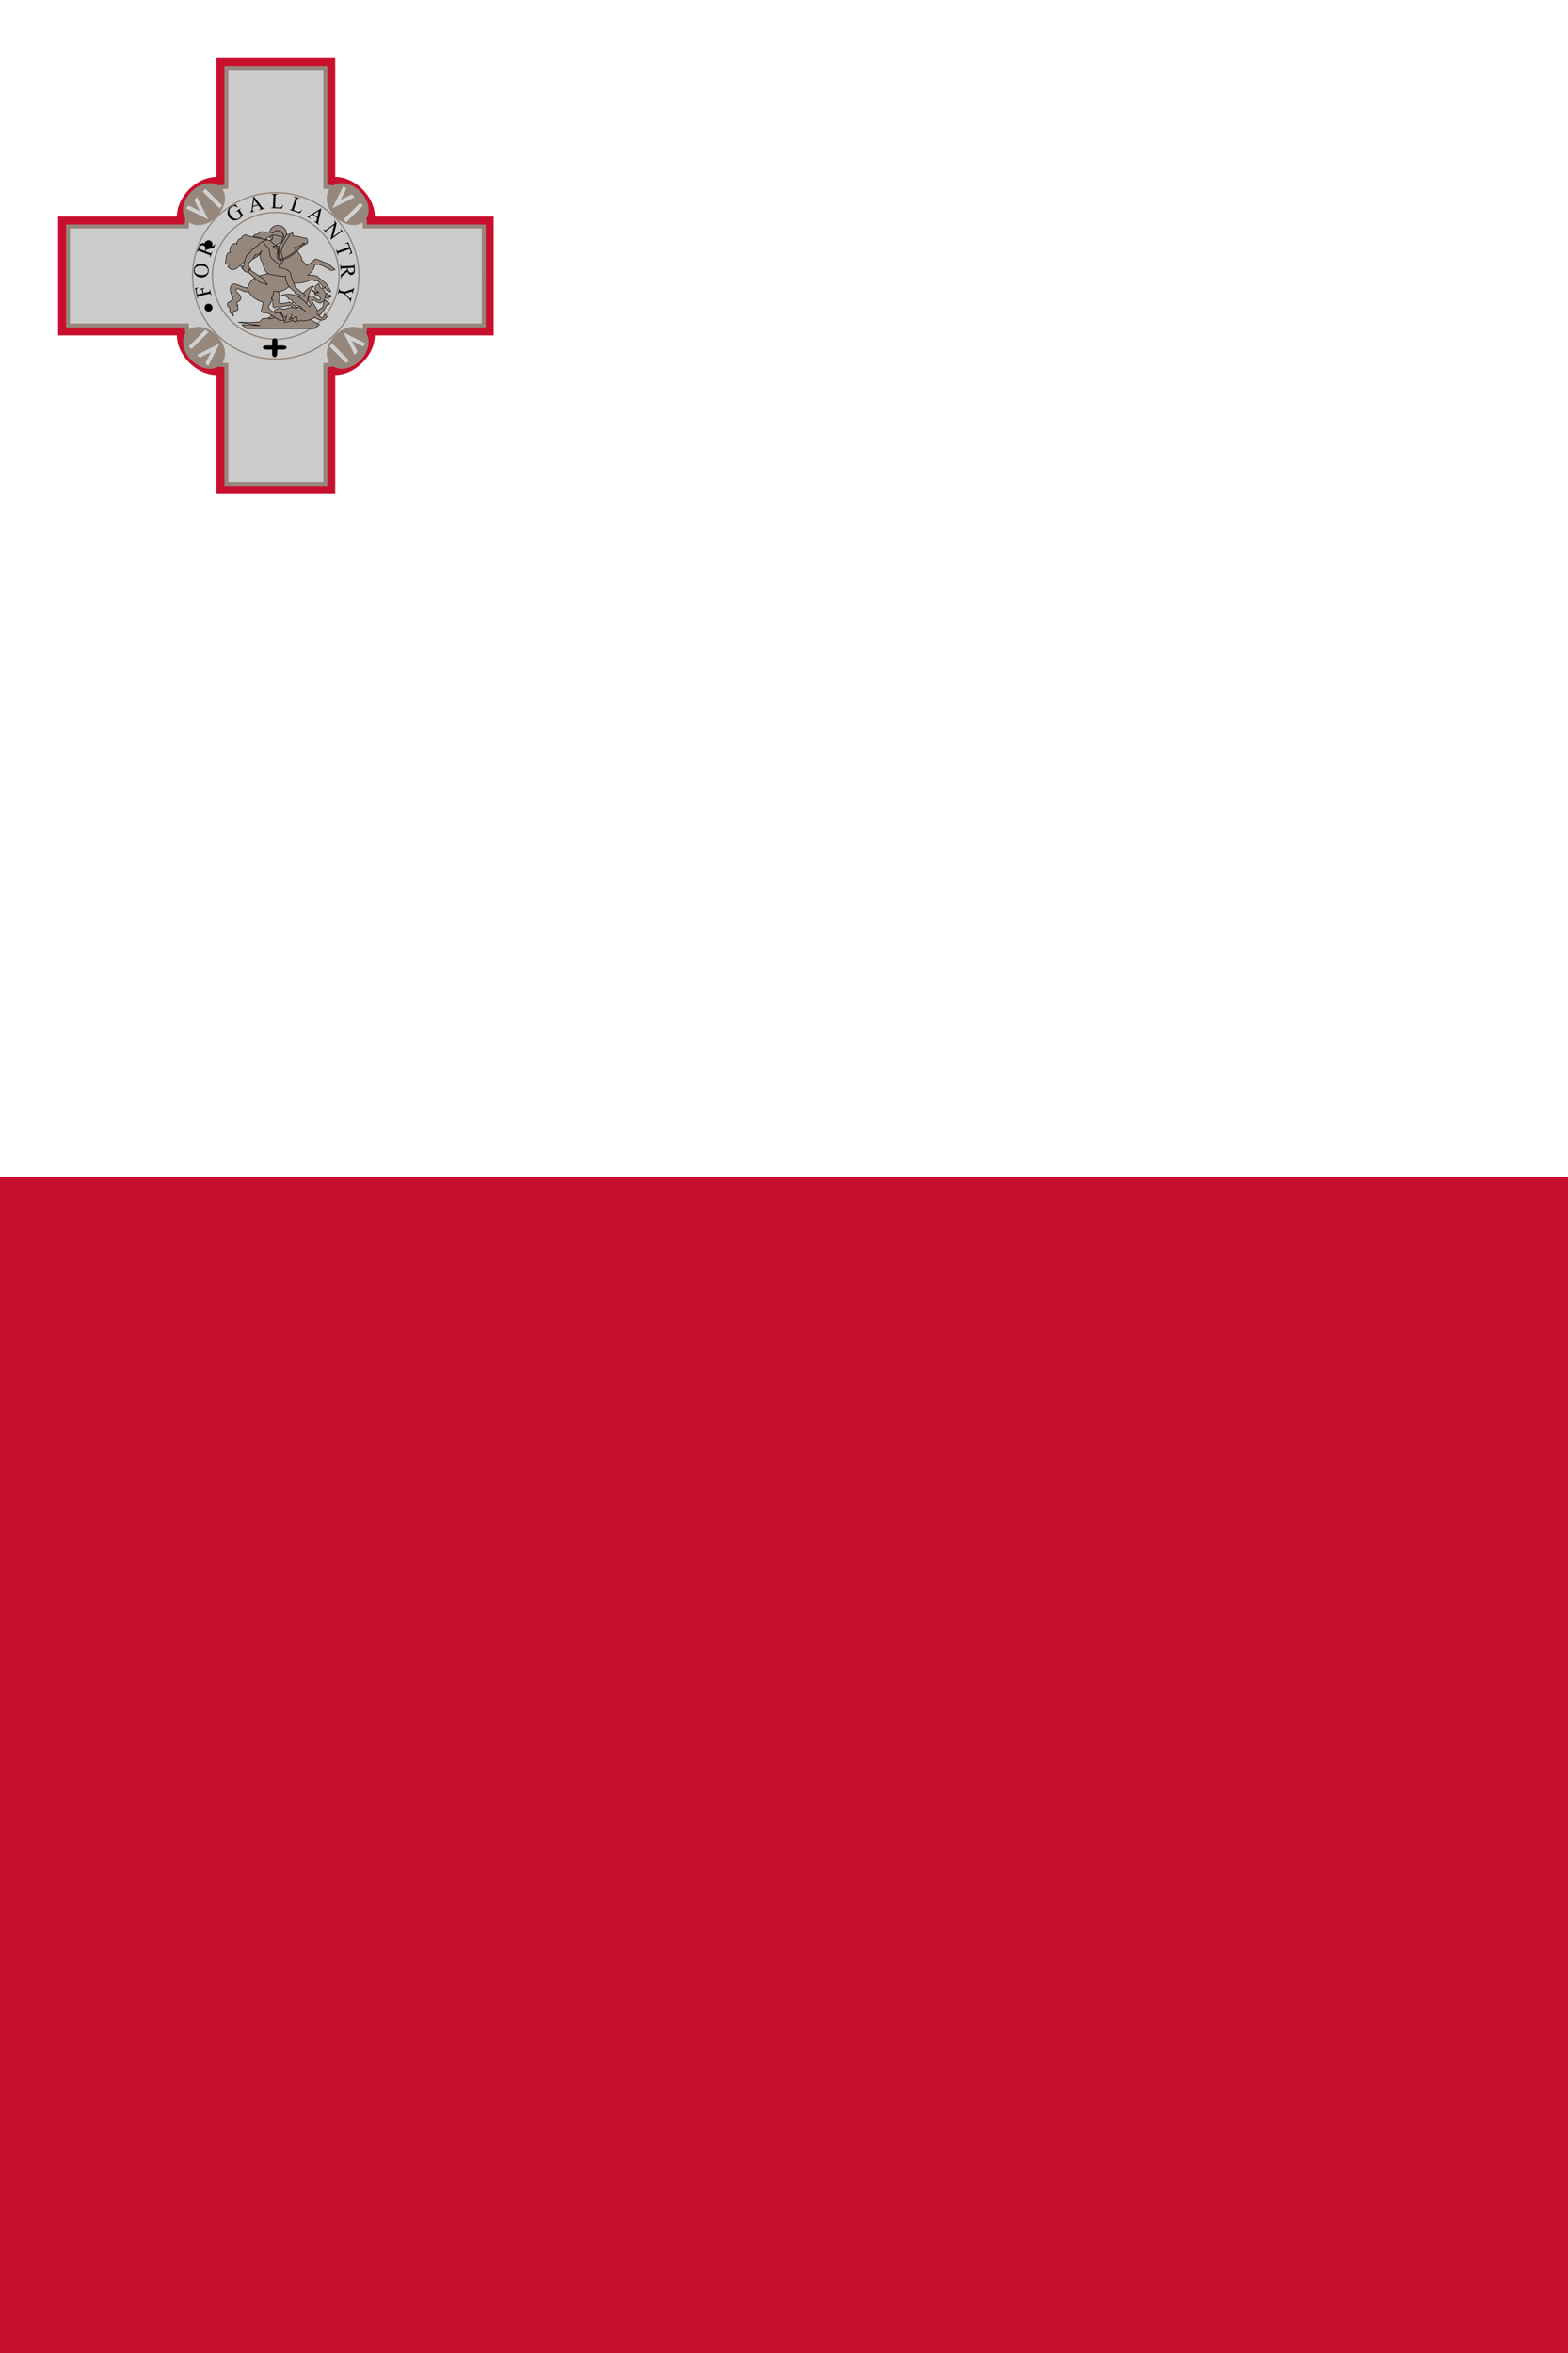 <?xml version="1.0" encoding="UTF-8" standalone="no"?>
<svg
   viewBox="0 0 500 750"
   version="1.1"
   id="svg59"
   sodipodi:docname="MLT_portrait.svg"
   inkscape:version="1.2.2 (b0a8486541, 2022-12-01)"
   width="500"
   height="750"
   xmlns:inkscape="http://www.inkscape.org/namespaces/inkscape"
   xmlns:sodipodi="http://sodipodi.sourceforge.net/DTD/sodipodi-0.dtd"
   xmlns:xlink="http://www.w3.org/1999/xlink"
   xmlns="http://www.w3.org/2000/svg"
   xmlns:svg="http://www.w3.org/2000/svg">
  <defs
     id="defs63" />
  <sodipodi:namedview
     id="namedview61"
     pagecolor="#ffffff"
     bordercolor="#000000"
     borderopacity="0.25"
     inkscape:showpageshadow="2"
     inkscape:pageopacity="0.0"
     inkscape:pagecheckerboard="0"
     inkscape:deskcolor="#d1d1d1"
     showgrid="false"
     inkscape:zoom="0.55625733"
     inkscape:cx="-63.819383"
     inkscape:cy="100.67283"
     inkscape:window-width="1340"
     inkscape:window-height="1041"
     inkscape:window-x="576"
     inkscape:window-y="0"
     inkscape:window-maximized="1"
     inkscape:current-layer="svg59" />
  <path
     fill="#c8102e"
     d="M 500,0 V 750 H 0 V 0 Z"
     id="path2"
     style="stroke-width:0.833" />
  <path
     fill="#ffffff"
     d="M 500,0 V 375 H 0 V 0 Z"
     id="path4"
     style="stroke-width:0.833" />
  <path
     fill="#c8102e"
     d="m 18.519,69.022 v 37.881 h 37.879 c 0,6.312 6.313,12.626 12.627,12.626 v 37.878 h 37.877 v -37.878 c 6.313,0 12.627,-6.314 12.627,-12.626 h 37.879 V 69.022 h -37.879 c 0,-6.312 -6.313,-12.626 -12.627,-12.626 V 18.518 H 69.025 v 37.878 c -6.313,0 -12.627,6.314 -12.627,12.626 z"
     id="path6"
     style="stroke-width:0.833" />
  <path
     fill="#96877d"
     d="m 21.048,71.547 v 32.831 h 37.877 c 0,6.312 6.313,12.625 12.627,12.625 v 37.878 h 32.827 v -37.878 c 6.313,0 12.627,-6.314 12.627,-12.625 h 37.877 V 71.547 h -37.877 c 0,-6.312 -6.313,-12.626 -12.627,-12.626 V 21.042 H 71.551 v 37.878 c -6.313,0 -12.627,6.314 -12.627,12.626 z"
     id="path8"
     style="stroke-width:0.833" />
  <path
     fill="#cccccc"
     d="m 22.309,72.81 v 30.303 h 37.877 c 0,6.312 6.313,12.627 12.627,12.627 v 37.878 h 30.302 v -37.878 c 6.313,0 12.627,-6.317 12.627,-12.627 h 37.877 V 72.81 h -37.877 c 0,-6.312 -6.313,-12.625 -12.627,-12.625 V 22.306 H 72.813 v 37.878 c -6.313,0 -12.627,6.314 -12.627,12.625 z"
     id="path10"
     style="stroke-width:0.833" />
  <g
     id="a"
     fill="#d0d0d0"
     transform="matrix(0,0.833,-0.833,0,175.927,-5.7997505e-6)">
    <path
       fill="#96877d"
       d="m 84.536,71.681 c 2.663,2.663 1.943,7.7 -1.607,11.25 -3.55,3.55 -8.587,4.27 -11.25,1.607 -2.662,-2.662 -1.942,-7.7 1.608,-11.25 3.55,-3.55 8.587,-4.27 11.249,-1.607 z"
       id="path12" />
    <path
       d="m 71.143,79.715 1.071,-1.072 4.286,2.142 -2.143,-4.285 1.071,-1.072 4.286,8.57 -8.571,-4.285 z m 6.429,-6.428 1.071,-1.071 6.429,6.428 L 84,79.715 Z"
       id="path14" />
  </g>
  <use
     xlink:href="#a"
     transform="rotate(90,87.963,87.962)"
     id="use17" />
  <use
     xlink:href="#a"
     transform="rotate(180,87.963,87.962)"
     id="use19" />
  <use
     xlink:href="#a"
     transform="rotate(-90,87.963,87.962)"
     id="use21" />
  <g
     fill="none"
     stroke="#96877d"
     stroke-width="0.514"
     id="g27"
     transform="matrix(0.833,0,0,0.833,6.6444394e-4,-0.002)">
    <circle
       cx="105.555"
       cy="105.557"
       r="31.822"
       id="circle23" />
    <circle
       cx="105.555"
       cy="105.557"
       r="24.245"
       id="circle25" />
  </g>
  <circle
     cx="66.502"
     cy="77.862"
     r="1.262"
     id="circle29"
     style="stroke-width:0.833" />
  <circle
     cx="66.502"
     cy="98.062"
     r="1.262"
     id="circle31"
     style="stroke-width:0.833" />
  <path
     d="m 86.768,108.801 v 1.317 h -1.683 c -1.683,0 -1.683,1.317 0,1.317 H 86.768 v 1.317 c 0.006,1.363 1.469,1.529 1.577,0.114 l 0.107,-1.423 h 1.683 c 1.683,0 1.683,-1.317 0,-1.317 h -1.683 v -1.317 c 0,-1.317 -1.683,-1.317 -1.683,0 z M 62.938,93.876 64.675,93.462 64.483,92.658 c -0.044,-0.185 -0.117,-0.31 -0.219,-0.377 -0.102,-0.067 -0.277,-0.085 -0.525,-0.056 l -0.028,-0.121 1.495,-0.356 0.029,0.12 c -0.172,0.043 -0.292,0.096 -0.363,0.157 a 0.434,0.434 0 0 0 -0.138,0.218 c -0.022,0.085 -0.017,0.201 0.019,0.348 l 0.192,0.805 1.387,-0.331 c 0.224,-0.053 0.368,-0.102 0.433,-0.148 a 0.3,0.3 0 0 0 0.107,-0.17 0.635,0.635 0 0 0 0.007,-0.318 l -0.038,-0.159 0.121,-0.029 0.452,1.896 -0.12,0.029 -0.037,-0.157 c -0.043,-0.182 -0.128,-0.302 -0.254,-0.359 -0.083,-0.036 -0.256,-0.022 -0.521,0.042 l -2.853,0.68 c -0.224,0.053 -0.368,0.102 -0.433,0.147 a 0.302,0.302 0 0 0 -0.108,0.167 0.623,0.623 0 0 0 -0.007,0.319 l 0.037,0.156 -0.121,0.029 -0.783,-3.287 0.961,-0.274 0.027,0.114 c -0.193,0.106 -0.328,0.207 -0.407,0.305 a 0.666,0.666 0 0 0 -0.144,0.328 c -0.017,0.12 0.002,0.295 0.057,0.525 l 0.233,0.975 z m -1.118,-7.835 c 0.033,-0.588 0.285,-1.086 0.757,-1.492 0.471,-0.407 1.042,-0.591 1.71,-0.553 0.688,0.039 1.248,0.288 1.678,0.749 0.43,0.46 0.628,0.999 0.593,1.617 -0.035,0.624 -0.287,1.136 -0.754,1.536 -0.468,0.4 -1.053,0.579 -1.758,0.539 -0.719,-0.04 -1.293,-0.318 -1.72,-0.834 a 2.173,2.173 0 0 1 -0.506,-1.562 z m 0.24,0.077 c -0.022,0.406 0.11,0.739 0.397,1.002 0.357,0.327 0.897,0.51 1.619,0.55 0.74,0.042 1.318,-0.083 1.736,-0.378 a 1.175,1.175 0 0 0 0.508,-0.937 1.318,1.318 0 0 0 -0.438,-1.083 c -0.317,-0.296 -0.833,-0.464 -1.548,-0.505 -0.775,-0.043 -1.363,0.077 -1.761,0.361 -0.317,0.228 -0.487,0.558 -0.512,0.991 z m 6.578,-8.293 -0.431,1.133 -2.532,0.681 a 7.338,7.338 0 0 1 -0.128,0.349 3.542,3.542 0 0 1 -0.042,0.095 l 1.233,0.469 c 0.267,0.102 0.444,0.136 0.531,0.102 0.123,-0.044 0.213,-0.146 0.274,-0.304 l 0.062,-0.166 0.117,0.044 -0.693,1.818 -0.117,-0.044 0.061,-0.159 c 0.068,-0.18 0.059,-0.33 -0.028,-0.452 -0.048,-0.068 -0.193,-0.149 -0.435,-0.242 L 63.77,80.108 c -0.267,-0.102 -0.444,-0.136 -0.531,-0.102 -0.123,0.047 -0.215,0.15 -0.276,0.311 l -0.061,0.159 -0.117,-0.044 0.589,-1.546 c 0.172,-0.45 0.331,-0.771 0.478,-0.959 0.147,-0.189 0.337,-0.325 0.57,-0.407 0.233,-0.082 0.472,-0.077 0.717,0.017 0.26,0.099 0.454,0.27 0.582,0.513 0.127,0.243 0.163,0.558 0.106,0.945 l 1.551,-0.412 c 0.356,-0.094 0.608,-0.196 0.754,-0.304 0.147,-0.109 0.277,-0.275 0.389,-0.497 l 0.117,0.044 z m -3.328,2.183 a 3.15,3.15 0 0 1 0.07,-0.174 c 0.153,-0.405 0.182,-0.743 0.085,-1.016 a 0.9,0.9 0 0 0 -0.552,-0.563 c -0.265,-0.1 -0.512,-0.1 -0.741,0.003 -0.229,0.102 -0.396,0.291 -0.5,0.564 -0.046,0.121 -0.088,0.292 -0.128,0.513 z m 9.663,-15.044 0.877,1.139 -0.098,0.064 c -0.293,-0.236 -0.568,-0.378 -0.824,-0.428 -0.368,-0.072 -0.731,0.007 -1.087,0.237 -0.486,0.314 -0.731,0.745 -0.735,1.293 -0.002,0.462 0.142,0.916 0.433,1.364 0.235,0.363 0.52,0.65 0.855,0.858 0.334,0.208 0.661,0.308 0.979,0.301 a 1.577,1.577 0 0 0 0.837,-0.244 1.846,1.846 0 0 0 0.65,-0.721 l -0.713,-1.102 c -0.123,-0.192 -0.219,-0.307 -0.287,-0.347 a 0.35,0.35 0 0 0 -0.222,-0.048 c -0.081,0.008 -0.198,0.062 -0.352,0.163 l -0.069,-0.107 1.476,-0.956 0.069,0.107 -0.07,0.045 c -0.146,0.095 -0.215,0.208 -0.206,0.342 0.007,0.093 0.077,0.242 0.209,0.447 l 0.756,1.167 a 3.402,3.402 0 0 1 -0.472,0.668 c -0.175,0.191 -0.391,0.369 -0.647,0.535 -0.736,0.477 -1.448,0.603 -2.137,0.378 a 2.254,2.254 0 0 1 -1.224,-0.947 2.442,2.442 0 0 1 -0.383,-1.121 2.458,2.458 0 0 1 0.242,-1.353 c 0.173,-0.343 0.45,-0.638 0.831,-0.885 0.138,-0.09 0.272,-0.16 0.4,-0.211 0.128,-0.052 0.32,-0.106 0.578,-0.163 a 0.933,0.933 0 0 0 0.249,-0.077 0.133,0.133 0 0 0 0.059,-0.108 c 0.004,-0.05 -0.022,-0.123 -0.078,-0.223 z m 7.394,0.512 -1.699,0.453 -0.113,0.772 c -0.028,0.19 -0.031,0.327 -0.008,0.411 0.018,0.067 0.065,0.117 0.142,0.151 0.077,0.034 0.224,0.03 0.439,-0.011 l 0.032,0.12 -1.382,0.367 -0.032,-0.119 c 0.175,-0.081 0.282,-0.155 0.323,-0.221 0.083,-0.133 0.148,-0.375 0.198,-0.728 l 0.583,-4.022 0.113,-0.03 2.498,3.244 c 0.202,0.261 0.363,0.422 0.487,0.482 0.123,0.061 0.276,0.072 0.458,0.036 l 0.032,0.12 -1.732,0.46 -0.032,-0.12 c 0.172,-0.055 0.283,-0.115 0.331,-0.182 a 0.233,0.233 0 0 0 0.044,-0.206 c -0.025,-0.094 -0.108,-0.233 -0.249,-0.415 z m -0.154,-0.215 -1.217,-1.576 -0.292,1.977 z m 8.018,-0.023 0.109,0.028 -0.436,1.217 -3.513,-0.138 0.005,-0.123 0.17,0.007 c 0.192,0.008 0.332,-0.05 0.419,-0.172 0.05,-0.069 0.079,-0.233 0.09,-0.492 L 87.188,62.636 c 0.011,-0.283 -0.013,-0.462 -0.072,-0.535 -0.083,-0.102 -0.211,-0.156 -0.383,-0.163 l -0.17,-0.007 0.005,-0.124 2.055,0.08 -0.005,0.124 c -0.242,-0.012 -0.411,0.004 -0.51,0.047 a 0.409,0.409 0 0 0 -0.206,0.17 c -0.038,0.07 -0.063,0.24 -0.073,0.51 l -0.111,2.851 c -0.008,0.185 0.006,0.313 0.038,0.383 0.025,0.048 0.065,0.084 0.12,0.108 0.055,0.025 0.228,0.043 0.521,0.054 l 0.331,0.013 c 0.348,0.013 0.593,-0.002 0.736,-0.048 a 0.958,0.958 0 0 0 0.396,-0.258 c 0.121,-0.126 0.245,-0.328 0.372,-0.603 z m 6.048,1.618 0.098,0.057 -0.756,1.048 -3.338,-1.104 0.039,-0.117 0.162,0.053 c 0.183,0.06 0.333,0.044 0.45,-0.048 0.067,-0.053 0.142,-0.203 0.223,-0.449 l 0.92,-2.782 c 0.089,-0.269 0.115,-0.448 0.078,-0.535 -0.052,-0.121 -0.159,-0.208 -0.323,-0.262 l -0.163,-0.054 0.039,-0.117 1.952,0.646 -0.039,0.117 c -0.228,-0.077 -0.396,-0.108 -0.502,-0.095 a 0.41,0.41 0 0 0 -0.245,0.106 c -0.057,0.057 -0.127,0.213 -0.212,0.47 l -0.896,2.708 c -0.058,0.177 -0.082,0.303 -0.069,0.38 a 0.239,0.239 0 0 0 0.085,0.138 c 0.046,0.038 0.208,0.104 0.486,0.196 l 0.314,0.104 c 0.331,0.108 0.571,0.162 0.721,0.157 0.15,-0.004 0.3,-0.05 0.452,-0.138 0.151,-0.087 0.326,-0.247 0.525,-0.477 z m 4.874,2.581 -1.435,-1.016 -0.666,0.407 c -0.163,0.1 -0.271,0.186 -0.321,0.257 -0.04,0.057 -0.048,0.125 -0.025,0.207 0.023,0.081 0.12,0.191 0.289,0.33 l -0.072,0.101 -1.167,-0.826 0.072,-0.102 c 0.174,0.083 0.3,0.118 0.376,0.107 0.155,-0.022 0.383,-0.127 0.686,-0.314 l 3.463,-2.128 0.096,0.068 -0.892,3.997 c -0.072,0.321 -0.092,0.548 -0.059,0.682 0.033,0.133 0.121,0.258 0.267,0.375 l -0.072,0.101 -1.462,-1.035 0.072,-0.101 c 0.153,0.097 0.27,0.142 0.352,0.138 a 0.233,0.233 0 0 0 0.187,-0.098 c 0.057,-0.08 0.11,-0.233 0.159,-0.458 z m 0.067,-0.257 0.432,-1.942 -1.706,1.042 z m 5.386,0.993 0.733,0.99 -1.083,4.258 2.104,-1.558 c 0.225,-0.167 0.346,-0.296 0.364,-0.388 0.026,-0.122 -0.014,-0.255 -0.12,-0.398 l -0.094,-0.127 0.1,-0.073 0.942,1.27 -0.1,0.073 -0.096,-0.129 c -0.114,-0.154 -0.242,-0.229 -0.383,-0.225 -0.087,0.004 -0.233,0.081 -0.437,0.233 l -3.075,2.279 -0.072,-0.098 1.156,-4.583 -2.247,1.666 c -0.225,0.167 -0.347,0.294 -0.367,0.383 -0.025,0.125 0.016,0.258 0.121,0.399 l 0.096,0.129 -0.1,0.073 -0.941,-1.27 0.1,-0.073 0.093,0.126 c 0.116,0.157 0.244,0.233 0.385,0.228 0.087,-0.003 0.233,-0.08 0.437,-0.232 l 2.538,-1.881 a 2.183,2.183 0 0 0 0.067,-0.422 c -0.002,-0.083 -0.025,-0.192 -0.068,-0.323 a 1.067,1.067 0 0 0 -0.152,-0.254 z m 5.725,10.552 -0.987,0.403 -0.042,-0.12 c 0.168,-0.086 0.283,-0.162 0.345,-0.228 a 0.672,0.672 0 0 0 0.177,-0.356 0.96,0.96 0 0 0 -0.064,-0.458 l -0.214,-0.603 -3.271,1.157 c -0.263,0.093 -0.417,0.18 -0.462,0.26 -0.061,0.111 -0.061,0.25 -0.002,0.417 l 0.052,0.147 -0.117,0.042 -0.642,-1.815 0.117,-0.042 0.053,0.152 c 0.064,0.181 0.164,0.29 0.3,0.327 0.084,0.022 0.246,-0.008 0.486,-0.093 l 3.271,-1.157 -0.182,-0.514 c -0.071,-0.2 -0.136,-0.338 -0.195,-0.411 a 0.621,0.621 0 0 0 -0.33,-0.2 c -0.142,-0.037 -0.311,-0.029 -0.51,0.025 l -0.042,-0.12 1.021,-0.305 1.237,3.495 z m -3.594,8.055 -0.062,-1.211 2.04,-1.645 a 7.395,7.395 0 0 1 -0.025,-0.371 v -0.104 l -1.317,0.068 c -0.286,0.015 -0.462,0.055 -0.527,0.122 -0.094,0.089 -0.137,0.219 -0.128,0.388 l 0.009,0.177 -0.123,0.007 -0.102,-1.943 0.124,-0.007 0.008,0.171 c 0.011,0.192 0.08,0.325 0.208,0.402 0.072,0.043 0.237,0.058 0.496,0.045 l 2.93,-0.152 c 0.285,-0.015 0.461,-0.056 0.527,-0.122 0.094,-0.092 0.136,-0.223 0.128,-0.396 l -0.009,-0.17 0.124,-0.007 0.086,1.652 c 0.025,0.482 0.008,0.839 -0.05,1.071 -0.058,0.233 -0.178,0.433 -0.358,0.603 -0.18,0.169 -0.4,0.26 -0.661,0.274 a 1.06,1.06 0 0 1 -0.74,-0.235 c -0.215,-0.171 -0.375,-0.445 -0.479,-0.822 l -1.252,1.004 c -0.287,0.229 -0.476,0.423 -0.567,0.583 -0.091,0.159 -0.142,0.362 -0.156,0.612 z m 2.163,-3.342 c 0.002,0.042 0.003,0.079 0.004,0.11 l 0.002,0.077 c 0.022,0.432 0.133,0.753 0.333,0.963 0.198,0.21 0.443,0.307 0.733,0.292 0.283,-0.014 0.508,-0.115 0.677,-0.301 0.168,-0.187 0.244,-0.426 0.229,-0.718 a 2.949,2.949 0 0 0 -0.091,-0.522 l -1.886,0.098 z m 1.246,9.342 -0.403,1.532 -0.12,-0.031 0.022,-0.084 c 0.015,-0.057 0.012,-0.145 -0.01,-0.267 -0.022,-0.122 -0.067,-0.237 -0.137,-0.35 a 3.014,3.014 0 0 0 -0.368,-0.447 l -1.39,-1.497 -1.102,-0.289 c -0.27,-0.071 -0.447,-0.085 -0.529,-0.042 -0.113,0.058 -0.192,0.175 -0.238,0.352 l -0.037,0.142 -0.119,-0.031 0.489,-1.867 0.12,0.032 -0.042,0.156 c -0.048,0.186 -0.027,0.333 0.066,0.439 0.057,0.067 0.208,0.131 0.454,0.196 l 1.039,0.273 2.157,-0.723 c 0.253,-0.086 0.413,-0.147 0.481,-0.183 0.067,-0.037 0.16,-0.125 0.278,-0.265 a 0.446,0.446 0 0 0 0.082,-0.179 l 0.119,0.032 -0.492,1.878 -0.12,-0.031 0.025,-0.098 a 0.589,0.589 0 0 0 0.003,-0.299 0.238,0.238 0 0 0 -0.181,-0.183 c -0.077,-0.021 -0.235,0.008 -0.472,0.087 l -1.657,0.545 1.128,1.217 c 0.169,0.183 0.303,0.287 0.403,0.314 a 0.3,0.3 0 0 0 0.322,-0.11 0.674,0.674 0 0 0 0.108,-0.252 z"
     id="path33"
     style="stroke-width:0.833" />
  <g
     fill="#96877d"
     stroke="#000000"
     stroke-width="0.203"
     id="g57"
     transform="matrix(0.833,0,0,0.833,1.034,1.777)">
    <path
       d="m 122.85,110.19 c 0.532,-0.135 1.41,-0.026 1.41,-0.026 0,0 0.076,0.365 -0.155,0.487 0.257,0.148 1.18,0.103 1.18,0.103 0,0 -0.36,0.275 -0.539,0.384 0.333,0.032 0.743,0.461 0.743,0.461 0,0 -0.769,0.128 -1.102,-0.051 0.205,0.41 0.18,0.769 0.18,0.769 0,0 -1.243,-0.308 -1.691,-1.128 m -2.106,-1.699 c -0.301,0.743 -2.51,-0.64 -2.51,-0.64 0,0 0.973,1.543 2.433,1.716 M 93.181,123.66 h 25.877 l 1.998,-1.589 -3.33,-1.793 -5.125,-1.742 -2.05,-1.127 -3.791,0.204 -3.177,1.691 -4.356,0.513 -1.025,1.178 -3.228,0.257 -5.073,-0.103 8.455,1.333 -6.969,-0.36 z"
       id="path35" />
    <path
       d="m 107.12,116.23 c -3.241,-1.742 -4.189,2.55 -5.585,3.587 1.883,0.32 3.305,-1.448 4.919,-2.306 1.224,3.333 3.151,1.127 3.151,1.127 0,0 2.011,3.19 4.689,1.743 0.73,0.55 1.537,0.05 1.537,0.05 0,0 0.974,0.18 1.179,-0.256 0.512,0.18 1.076,-0.46 1.076,-0.46 0,0 1.114,0.012 1.332,-0.564 1.653,0.294 3.843,-3.382 3.843,-3.382 l 0.666,-1.281 0.974,-0.205 c 0,0 0.064,-0.64 -0.461,-0.615 -0.013,-0.385 -0.346,-0.59 -0.82,-0.513 0.09,-0.23 -0.256,-0.41 -0.256,-0.41 -0.923,0.231 -0.974,2.563 -0.974,2.563 0,0 -1.614,1.23 -2.203,1.537 -0.026,-1.333 -2.255,-3.139 -1.794,-3.997 0.461,-0.858 1.909,1.32 3.177,0.922 1.268,-0.397 1.891,-2.047 1.947,-3.33 -0.358,-0.872 -1.23,-2.306 -1.23,-2.306 l -0.82,-0.052 -0.717,-1.742 c 0,0 -1.511,0.987 -1.486,1.845 0.026,0.858 1.589,1.588 1.589,1.588 0,0 -0.901,0.564 -1.742,0.308 -0.077,0.87 1.024,0.704 1.434,0.717 0.205,0.628 0.82,0.974 0.82,0.974 0,0 0.385,0.96 -0.615,0.87 -0.999,-0.089 -2.178,-2.391 -3.587,-1.331 -1.498,1.127 0.667,3.177 0.667,3.177 0,0 -1.32,0.691 -2.101,2.46 -3.19,-2.691 -5.06,-1.436 -8.609,-0.718 z"
       id="path37" />
    <path
       d="m 102.46,111.67 c 1.332,1.255 0.403,3.342 0.922,3.74 0.551,0.423 1.333,-0.204 1.333,-0.204 1.396,0.371 3.894,-0.41 3.894,-0.41 1.1,0.615 0.665,-0.293 1.332,-0.256 0.59,1.511 2.562,1.23 2.562,1.23 0,0 -1.806,-1.845 -2.92,-2.358 -0.859,0.513 -3.357,0.59 -3.792,0.513 -0.486,-0.086 -0.18,-0.68 -0.41,-1.025 0.918,-0.894 0.192,-3.113 -0.308,-3.946 -2.036,-1.356 -4.468,0.968 -2.613,2.716 z m -8.861,-3.75 c -1.676,0.453 -4.583,-2.165 -5.942,-1.16 -1.359,1.005 -0.725,3.479 0.18,4.71 0.886,1.205 -1.294,1.64 -1.883,2.356 -0.554,0.673 0.18,1.45 0.18,1.45 l 0.617,0.398 -0.109,0.906 0.326,1.087 c 0,0 0.3,0.262 0.399,-0.073 0.28,0.281 0.03,1.093 0.725,1.196 -0.25,-0.52 0.18,-1.957 0.18,-1.957 0,0 1.215,0.091 1.523,-0.434 0.307,-0.526 -0.29,-1.667 -0.29,-1.667 h 0.362 c -0.408,-0.28 -0.544,-1.123 -0.544,-1.123 0,0 1.685,-0.535 1.667,-1.812 -0.018,-1.277 -2.735,-2.636 -1.739,-3.297 1.105,-0.734 3.025,1.902 4.674,0.688 1.632,-1.201 0.58,-0.036 0.58,-0.036 0,0 0.746,-1.678 -0.906,-1.232 z m 8.651,-17.949 c -2.242,-0.935 -6.822,-0.993 -9.377,-2.255 -1.121,0.07 -1.62,0.955 -1.666,1.307 -1.172,-0.058 -1.966,1.787 -1.793,2.152 -2.133,-0.864 -3.126,2.511 -2.434,3.203 -1.82,0.077 -1.595,2.402 -1.768,3.049 -0.583,1.415 0.13,1.892 1.281,1.383 0.173,0.615 -0.07,0.96 -0.59,1.076 3.158,3.614 4.943,-2.223 7.713,-2.203 3.458,-1.012 4.816,-2.716 4.816,-2.716 l 1.358,0.18 z"
       id="path39" />
    <circle
       cx="105.145"
       cy="87.384"
       r="3.305"
       id="circle41" />
    <path
       d="m 99.33,113.41 c -2.05,-0.372 -5.444,-2.498 -5.79,-5.278 1.908,-7.494 11.755,-3.58 12.604,-9.217 -0.217,-3.719 0.45,-7.4 2.512,-10.511 0.96,-1.217 2.203,-1.537 2.203,-1.537 0,0 0.223,0.793 -0.102,1.332 1.626,-0.18 3.856,0.73 5.38,0.82 0.448,0.91 0.41,1.242 0.307,1.793 -0.102,0.551 -0.717,0.41 -0.717,0.41 -0.398,0.377 -0.876,0.761 -1.947,0.564 -0.807,0.615 -2.511,0.768 -2.511,0.768 0,0 3.561,3.754 2.972,4.92 0.743,0.345 1.845,1.998 1.845,1.998 0,0 2.434,-1.281 3.228,-2.46 1.41,0 3.715,1.474 4.868,1.64 1.41,1.14 2.818,2.306 2.818,2.306 0,0 -1.678,1.102 -2.408,-0.359 -0.884,0.077 -2.793,-2.037 -5.432,-1.383 -0.077,2.344 -2.664,3.997 -2.664,3.997 0,0 2.415,-0.338 3.74,0.46 a 139.033,139.033 0 0 0 3.382,2.717 l 1.794,3.074 c 0,0 -1.64,0.282 -2.255,-1.845 -0.615,1.717 -0.64,-1.063 -3.074,-2.357 -0.743,0.09 -1.115,0.141 -1.743,-0.358 -1.755,0.474 -3.83,1.498 -6.302,1.23 -1.755,0.55 -3.037,2.01 -4.817,2.818 -1.78,0.807 -2.306,0.41 -2.306,0.41 l -1.435,0.05 c -0.207,0.865 -0.09,2.179 -0.87,2.41 0.499,0.537 -0.36,2.83 -1.23,3.227 0.41,1.474 1.61,1.925 2.869,2.665 0,0 1.114,-0.512 1.844,0.154 0.73,0.666 1.486,2.562 1.486,2.562 0,0 -1.52,0.103 -1.998,-0.103 -0.479,-0.205 -0.525,-0.704 -1.076,-0.563 -3.472,-3.088 -5.302,-1.86 -5.637,-2.562 -0.342,-0.72 0.82,-2.6 0.462,-3.792 z"
       id="path43" />
    <path
       d="m 90.99,99.655 c 0.181,-0.226 1.45,0.254 1.45,0.254 l 2.318,1.449 4.71,3.044 1.667,2.427 -3.007,-0.978 -4.167,-3.587 -2.246,-1.45 c 0,0 -0.906,-0.933 -0.725,-1.16 z m 27.86,7.715 c -1.627,-0.41 -5.637,4.458 -5.637,4.458 l 3.024,3.28 c 0,0 0.09,-5.586 2.613,-7.738 z"
       id="path45" />
    <path
       d="m 99.023,93.789 c -0.887,1.137 -0.967,3.429 0.188,4.353 0.108,1.391 1.291,4.197 2.22,4.46 1.016,0.288 5.073,1.23 6.662,0.974 -0.304,2.575 1.716,4.641 3.587,5.995 -0.014,0.232 -0.017,0.514 0.199,0.8 0.21,0.276 1.192,0.326 1.235,0.174 0.436,0.613 2.548,0.882 2.7,0.609 0.15,-0.266 -3.105,-2.53 -3.827,-3.222 -0.613,-1.144 -1.775,-3.694 -2.05,-5.74 -1.597,-1.9 -4.34,-1.862 -4.34,-1.862 l 0.087,-3.723 0.154,-4.202 -1.486,-0.768 c 0,0 0.3,-0.137 0.461,-0.308 0.361,0.156 1.04,-0.57 1.128,-0.774 0.341,0.12 0.65,0.12 0.71,-0.064 0.054,-0.16 0.115,-0.879 0.24,-1.25 1.12,-0.987 -0.164,-3.08 -1.878,-3.114 -1.697,-0.035 -2.077,2.023 -2.044,2.18 0.159,0.645 0.125,0.97 0,1.126 -0.128,0.16 -0.718,0.513 -0.718,0.513 0,0 -0.948,-0.449 -2.1,0 -1.152,0.449 -2.448,1.05 -2.512,1.793 -0.525,0.077 -1.383,0.756 -1.537,1.333 -0.461,-0.09 -1.063,0.294 -2.05,1.896 -1.767,0.781 -1.87,4.56 -1.87,4.56 0,0 -0.477,0.695 -0.5,1.063 -0.022,0.369 0.167,0.705 0.398,0.64 0.025,0.244 0.346,0.462 0.486,0.385 0.052,0.244 0.403,0.38 0.615,0.346 0.02,0.167 0.702,0.125 0.756,-0.026 0.06,-0.166 -0.067,-0.996 0.013,-1.063 0.074,-0.06 0.64,0.372 0.794,0.256 0.154,-0.115 -0.03,-0.484 -0.115,-0.627 -0.077,-0.128 -0.564,-0.27 -0.679,-0.871 -0.115,-0.601 0.307,-1.435 0.307,-1.435 0,0 1.922,-1.512 2.14,-2.806 1.447,0.141 2.213,-1.124 2.626,-1.601 z"
       id="path47" />
    <path
       d="m 95.679,88.37 c 0.439,-1.073 2.024,-0.974 2.024,-0.974 0,0 0.567,-1.492 2.703,-0.602 0.804,-0.621 2.92,0.27 2.92,0.27 0,0 0.794,-1.057 1.833,-0.936 1.925,0.224 2.245,1.989 2.126,2.293 -1.053,0.266 -2.879,-0.856 -4.266,-0.538 -0.81,0.458 -2.123,0.942 -2.613,1.602 -1.284,0.134 -2.655,-1.182 -4.727,-1.115 z m 4.01,1.781 c 0.48,-0.295 1.659,-0.813 2.46,-0.18 0.839,0.904 2.126,1.743 2.126,1.743 l 1.46,0.615 0.667,0.41 -0.436,6.687 c -1.352,-1.383 -2.619,-1.626 -3.587,-3.254 -0.519,-0.698 -0.122,-2.376 -1.025,-3.485 -0.903,-1.108 -1.864,-1.857 -1.665,-2.536 z"
       id="path49" />
    <path
       d="m 103.2,92.082 c 0,0 0.765,-0.145 0.978,0.036 0.268,0.09 0.526,0.168 0.598,0.399 0.29,0.086 0.49,0.235 0.49,0.453 0.271,0.072 0.38,0.561 0.38,0.561 l -0.254,0.38 c 0,0 -0.29,-0.271 -0.326,-0.56 -0.183,-0.091 -0.589,-0.187 -0.688,-0.454 -0.317,-0.031 -0.521,-0.195 -0.58,-0.47 -0.295,0.067 -0.598,-0.345 -0.598,-0.345 z"
       id="path51" />
    <path
       d="m 109.68,87.717 c -0.436,-0.487 -1.204,-0.128 -1.204,-0.128 l -2.05,3.536 -0.897,0.743 -0.077,2.767 0.743,2.587 -0.256,1.999 c 0,0 1.032,-0.969 1.153,-1.512 0.116,-0.519 -0.384,-2.203 -0.384,-2.203 0,0 -0.615,-1.05 0.128,-2.998 0.743,-1.947 2.434,-3.561 2.844,-4.79 z"
       id="path53" />
    <path
       d="m 114.74,90.868 c 0,0 -3.2,4.573 -8.44,6.2 -1.447,0.346 -0.922,-3.382 -0.922,-3.382 l -0.359,0.103 c 0,0 -0.807,3.65 1.127,3.69 5.266,-1.038 9.216,-6.581 9.216,-6.581 l -0.63,-0.028 z m 2.17,26.292 c 0,0 -0.487,0.359 -1.127,0 -0.333,-0.769 -1.23,-0.82 -1.23,-0.82 0,0 -0.578,-1.66 -1.486,-1.178 -0.141,-0.859 -1.127,-0.41 -1.127,-0.41 0,0 -0.026,-1.243 -1.179,-1.076 0.384,-1.423 -1.589,-1.333 -1.589,-1.333 0,0 -0.064,-1.601 -2.972,-1.28 6.265,-2.806 11.222,4.406 11.222,4.406 m 2.458,2.301 c 0,0 1.448,1.627 2.203,1.64 0.756,0.013 0.82,-1.589 0.82,-1.589 0,0 0.244,0.692 0.615,0.513 -0.038,0.486 0.461,0.615 0.461,0.615 0,0 -1.306,3.036 -5.021,0.153 m -10.408,-0.712 -0.512,2.1 c 0,0 -0.654,0.59 -0.462,0.718 0.193,0.128 1.23,-0.205 1.23,-0.205 0,0 1.614,-0.192 2.101,-0.666 0.333,0.756 1.076,0.82 1.076,0.82 0,0 0.051,-0.32 -0.051,-0.512 0.359,0.064 0.666,-0.052 0.666,-0.052 0,0 0.205,-0.589 -0.256,-0.82 0.051,-0.435 0.269,-0.82 -0.512,-0.768 -0.577,0.615 -1.999,1.32 -2.358,1.076 -0.358,-0.243 1.41,-1.025 0.923,-2.05"
       id="path55" />
  </g>
</svg>
